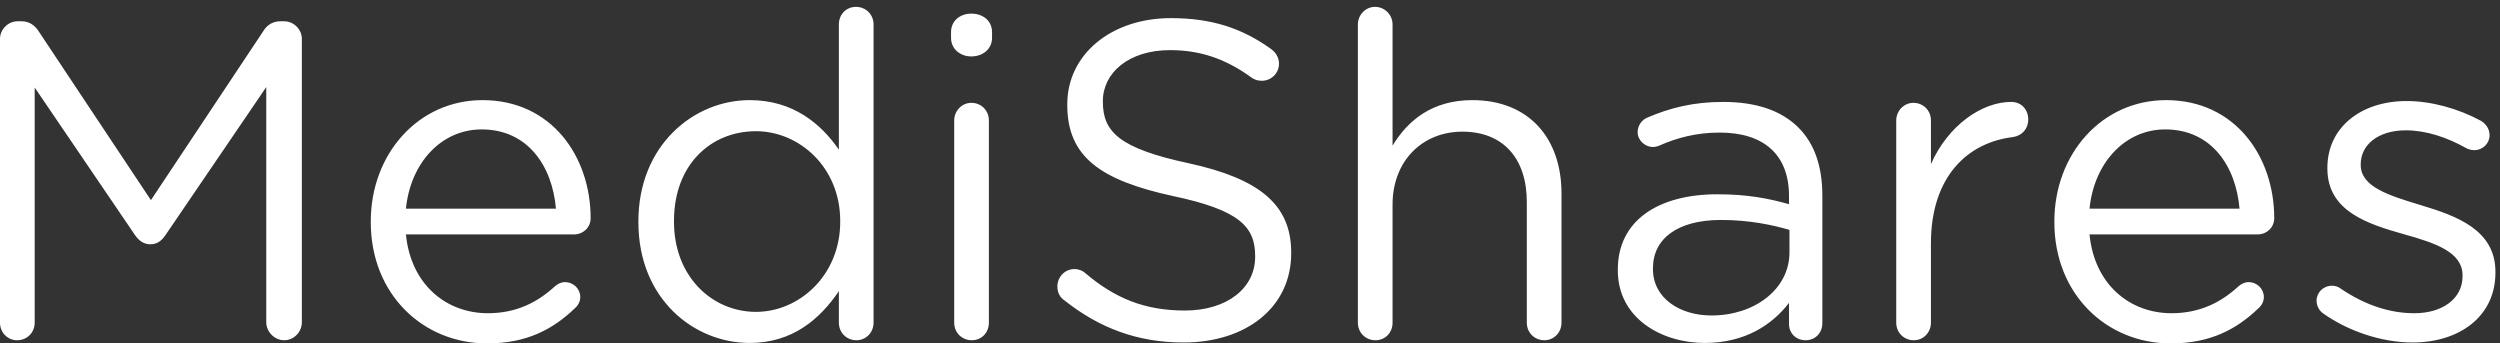 <?xml version="1.0" encoding="UTF-8"?>
<svg width="182px" height="25px" viewBox="0 0 182 25" version="1.1" xmlns="http://www.w3.org/2000/svg" xmlns:xlink="http://www.w3.org/1999/xlink">
    <rect x="0" y="0" width="182" height="25" fill="#333333" stroke="none"/>
    <!-- Generator: Sketch 47.1 (45422) - http://www.bohemiancoding.com/sketch -->
    <title>logo-wordmark-light</title>
    <desc>Created with Sketch.</desc>
    <defs></defs>
    <g id="Logo" stroke="none" stroke-width="1" fill="none" fill-rule="evenodd">
        <g id="#V1.0#logo" transform="translate(-251, -273)" fill="#FFFFFF">
            <g id="logo-vertical-light" transform="translate(251, 172)">
                <path d="M0,124.491 C0,125.213 0.558,125.77 1.246,125.77 C1.968,125.77 2.525,125.213 2.525,124.491 L2.525,107.371 L9.839,118.129 C10.135,118.555 10.495,118.784 10.954,118.784 C11.414,118.784 11.742,118.555 12.037,118.129 L19.384,107.338 L19.384,124.459 C19.384,125.147 19.974,125.77 20.695,125.77 C21.384,125.77 21.975,125.18 21.975,124.459 L21.975,103.829 C21.975,103.14 21.384,102.55 20.695,102.55 L20.4,102.55 C19.876,102.55 19.449,102.812 19.187,103.238 L10.987,115.57 L2.788,103.238 C2.525,102.845 2.132,102.55 1.574,102.55 L1.279,102.55 C0.59,102.55 0,103.14 0,103.829 L0,124.491 Z M29.551,116.193 L40.473,116.193 C40.21,113.11 38.439,110.421 35.061,110.421 C32.109,110.421 29.879,112.881 29.551,116.193 Z M41.85,123.442 C40.243,124.983 38.341,126 35.454,126 C30.797,126 26.993,122.425 26.993,117.177 L26.993,117.112 C26.993,112.225 30.436,108.289 35.127,108.289 C40.145,108.289 42.998,112.389 42.998,116.882 C42.998,117.571 42.44,118.063 41.817,118.063 L29.551,118.063 C29.912,121.736 32.503,123.803 35.52,123.803 C37.619,123.803 39.161,122.983 40.407,121.835 C40.604,121.671 40.833,121.539 41.129,121.539 C41.752,121.539 42.244,122.031 42.244,122.622 C42.244,122.917 42.112,123.212 41.85,123.442 Z M63.595,102.779 L63.595,124.491 C63.595,125.213 63.037,125.77 62.349,125.77 C61.627,125.77 61.07,125.213 61.07,124.491 L61.07,122.195 C59.692,124.229 57.691,125.967 54.576,125.967 C50.509,125.967 46.475,122.753 46.475,117.177 L46.475,117.112 C46.475,111.569 50.509,108.289 54.576,108.289 C57.724,108.289 59.758,109.995 61.07,111.897 L61.07,102.779 C61.07,102.058 61.594,101.5 62.316,101.5 C63.037,101.5 63.595,102.058 63.595,102.779 Z M55.035,110.552 C51.755,110.552 49.066,112.979 49.066,117.079 L49.066,117.145 C49.066,121.146 51.853,123.704 55.035,123.704 C58.183,123.704 61.168,121.048 61.168,117.145 L61.168,117.079 C61.168,113.176 58.183,110.552 55.035,110.552 Z M69.236,103.763 C69.236,104.55 69.892,105.108 70.712,105.108 C71.565,105.108 72.221,104.55 72.221,103.763 L72.221,103.337 C72.221,102.517 71.565,101.992 70.712,101.992 C69.892,101.992 69.236,102.517 69.236,103.337 L69.236,103.763 Z M69.466,124.491 C69.466,125.213 70.023,125.77 70.745,125.77 C71.467,125.77 71.991,125.213 71.991,124.491 L71.991,109.765 C71.991,109.044 71.434,108.486 70.712,108.486 C70.023,108.486 69.466,109.076 69.466,109.765 L69.466,124.491 Z M86.16,125.934 C90.719,125.934 93.999,123.376 93.999,119.44 L93.999,119.375 C93.999,115.865 91.637,113.996 86.521,112.881 C81.47,111.799 80.289,110.585 80.289,108.42 L80.289,108.355 C80.289,106.288 82.191,104.649 85.176,104.649 C87.308,104.649 89.177,105.239 91.112,106.649 C91.342,106.813 91.572,106.879 91.867,106.879 C92.556,106.879 93.113,106.321 93.113,105.633 C93.113,105.141 92.818,104.78 92.556,104.583 C90.456,103.074 88.259,102.32 85.242,102.32 C80.88,102.32 77.698,104.977 77.698,108.584 L77.698,108.65 C77.698,112.422 80.125,114.127 85.406,115.275 C90.227,116.292 91.375,117.505 91.375,119.637 L91.375,119.703 C91.375,121.966 89.341,123.606 86.258,123.606 C83.339,123.606 81.175,122.72 79.01,120.884 C78.846,120.72 78.551,120.588 78.223,120.588 C77.534,120.588 76.977,121.146 76.977,121.867 C76.977,122.294 77.173,122.655 77.469,122.851 C80.027,124.885 82.815,125.934 86.16,125.934 Z M98.853,124.491 C98.853,125.213 99.41,125.77 100.132,125.77 C100.853,125.77 101.378,125.213 101.378,124.491 L101.378,115.898 C101.378,112.717 103.543,110.585 106.462,110.585 C109.446,110.585 111.152,112.553 111.152,115.701 L111.152,124.491 C111.152,125.213 111.71,125.77 112.431,125.77 C113.12,125.77 113.677,125.213 113.677,124.491 L113.677,115.078 C113.677,111.044 111.283,108.289 107.183,108.289 C104.264,108.289 102.493,109.765 101.378,111.602 L101.378,102.779 C101.378,102.09 100.821,101.5 100.099,101.5 C99.41,101.5 98.853,102.09 98.853,102.779 L98.853,124.491 Z M124.107,125.967 C120.959,125.967 117.777,124.163 117.777,120.687 L117.777,120.621 C117.777,117.046 120.729,115.144 125.025,115.144 C127.19,115.144 128.732,115.439 130.24,115.865 L130.24,115.275 C130.24,112.225 128.371,110.651 125.189,110.651 C123.484,110.651 122.041,111.044 120.795,111.602 C120.631,111.667 120.467,111.7 120.335,111.7 C119.745,111.7 119.22,111.208 119.22,110.618 C119.22,110.093 119.581,109.699 119.909,109.568 C121.582,108.847 123.287,108.42 125.452,108.42 C127.846,108.42 129.683,109.044 130.929,110.29 C132.077,111.438 132.667,113.078 132.667,115.242 L132.667,124.524 C132.667,125.246 132.143,125.77 131.454,125.77 C130.732,125.77 130.24,125.246 130.24,124.59 L130.24,123.048 C129.06,124.59 127.092,125.967 124.107,125.967 Z M124.599,123.967 C127.715,123.967 130.273,122.064 130.273,119.375 L130.273,117.735 C129.027,117.374 127.354,117.013 125.288,117.013 C122.106,117.013 120.335,118.391 120.335,120.523 L120.335,120.588 C120.335,122.72 122.303,123.967 124.599,123.967 Z M138.046,124.491 C138.046,125.213 138.604,125.77 139.325,125.77 C140.047,125.77 140.572,125.18 140.572,124.491 L140.572,118.719 C140.572,113.832 143.261,111.372 146.541,110.979 C147.197,110.88 147.656,110.388 147.656,109.699 C147.656,108.978 147.164,108.42 146.41,108.42 C144.278,108.42 141.818,110.126 140.572,112.946 L140.572,109.765 C140.572,109.044 140.014,108.486 139.293,108.486 C138.604,108.486 138.046,109.076 138.046,109.765 L138.046,124.491 Z M152.116,116.193 L163.038,116.193 C162.776,113.11 161.005,110.421 157.627,110.421 C154.675,110.421 152.444,112.881 152.116,116.193 Z M164.416,123.442 C162.809,124.983 160.906,126 158.02,126 C153.363,126 149.558,122.425 149.558,117.177 L149.558,117.112 C149.558,112.225 153.002,108.289 157.692,108.289 C162.71,108.289 165.564,112.389 165.564,116.882 C165.564,117.571 165.006,118.063 164.383,118.063 L152.116,118.063 C152.477,121.736 155.068,123.803 158.086,123.803 C160.185,123.803 161.726,122.983 162.973,121.835 C163.169,121.671 163.399,121.539 163.694,121.539 C164.317,121.539 164.809,122.031 164.809,122.622 C164.809,122.917 164.678,123.212 164.416,123.442 Z M175.633,125.934 C179.011,125.934 181.667,124.065 181.667,120.851 L181.667,120.785 C181.667,117.735 178.847,116.718 176.223,115.931 C173.96,115.242 171.861,114.619 171.861,113.012 L171.861,112.946 C171.861,111.536 173.14,110.487 175.141,110.487 C176.584,110.487 178.125,110.979 179.568,111.799 C179.699,111.864 179.896,111.93 180.126,111.93 C180.749,111.93 181.241,111.438 181.241,110.847 C181.241,110.355 180.946,109.995 180.618,109.798 C178.978,108.912 177.01,108.355 175.206,108.355 C171.861,108.355 169.434,110.29 169.434,113.209 L169.434,113.274 C169.434,116.39 172.386,117.309 175.042,118.063 C177.272,118.686 179.273,119.342 179.273,121.048 L179.273,121.113 C179.273,122.753 177.797,123.803 175.764,123.803 C173.927,123.803 172.123,123.179 170.385,121.999 C170.221,121.867 169.991,121.802 169.762,121.802 C169.139,121.802 168.647,122.294 168.647,122.884 C168.647,123.311 168.876,123.639 169.106,123.803 C170.942,125.114 173.402,125.934 175.633,125.934 Z" id="logo-wordmark-light"></path>
            </g>
        </g>
    </g>
</svg>